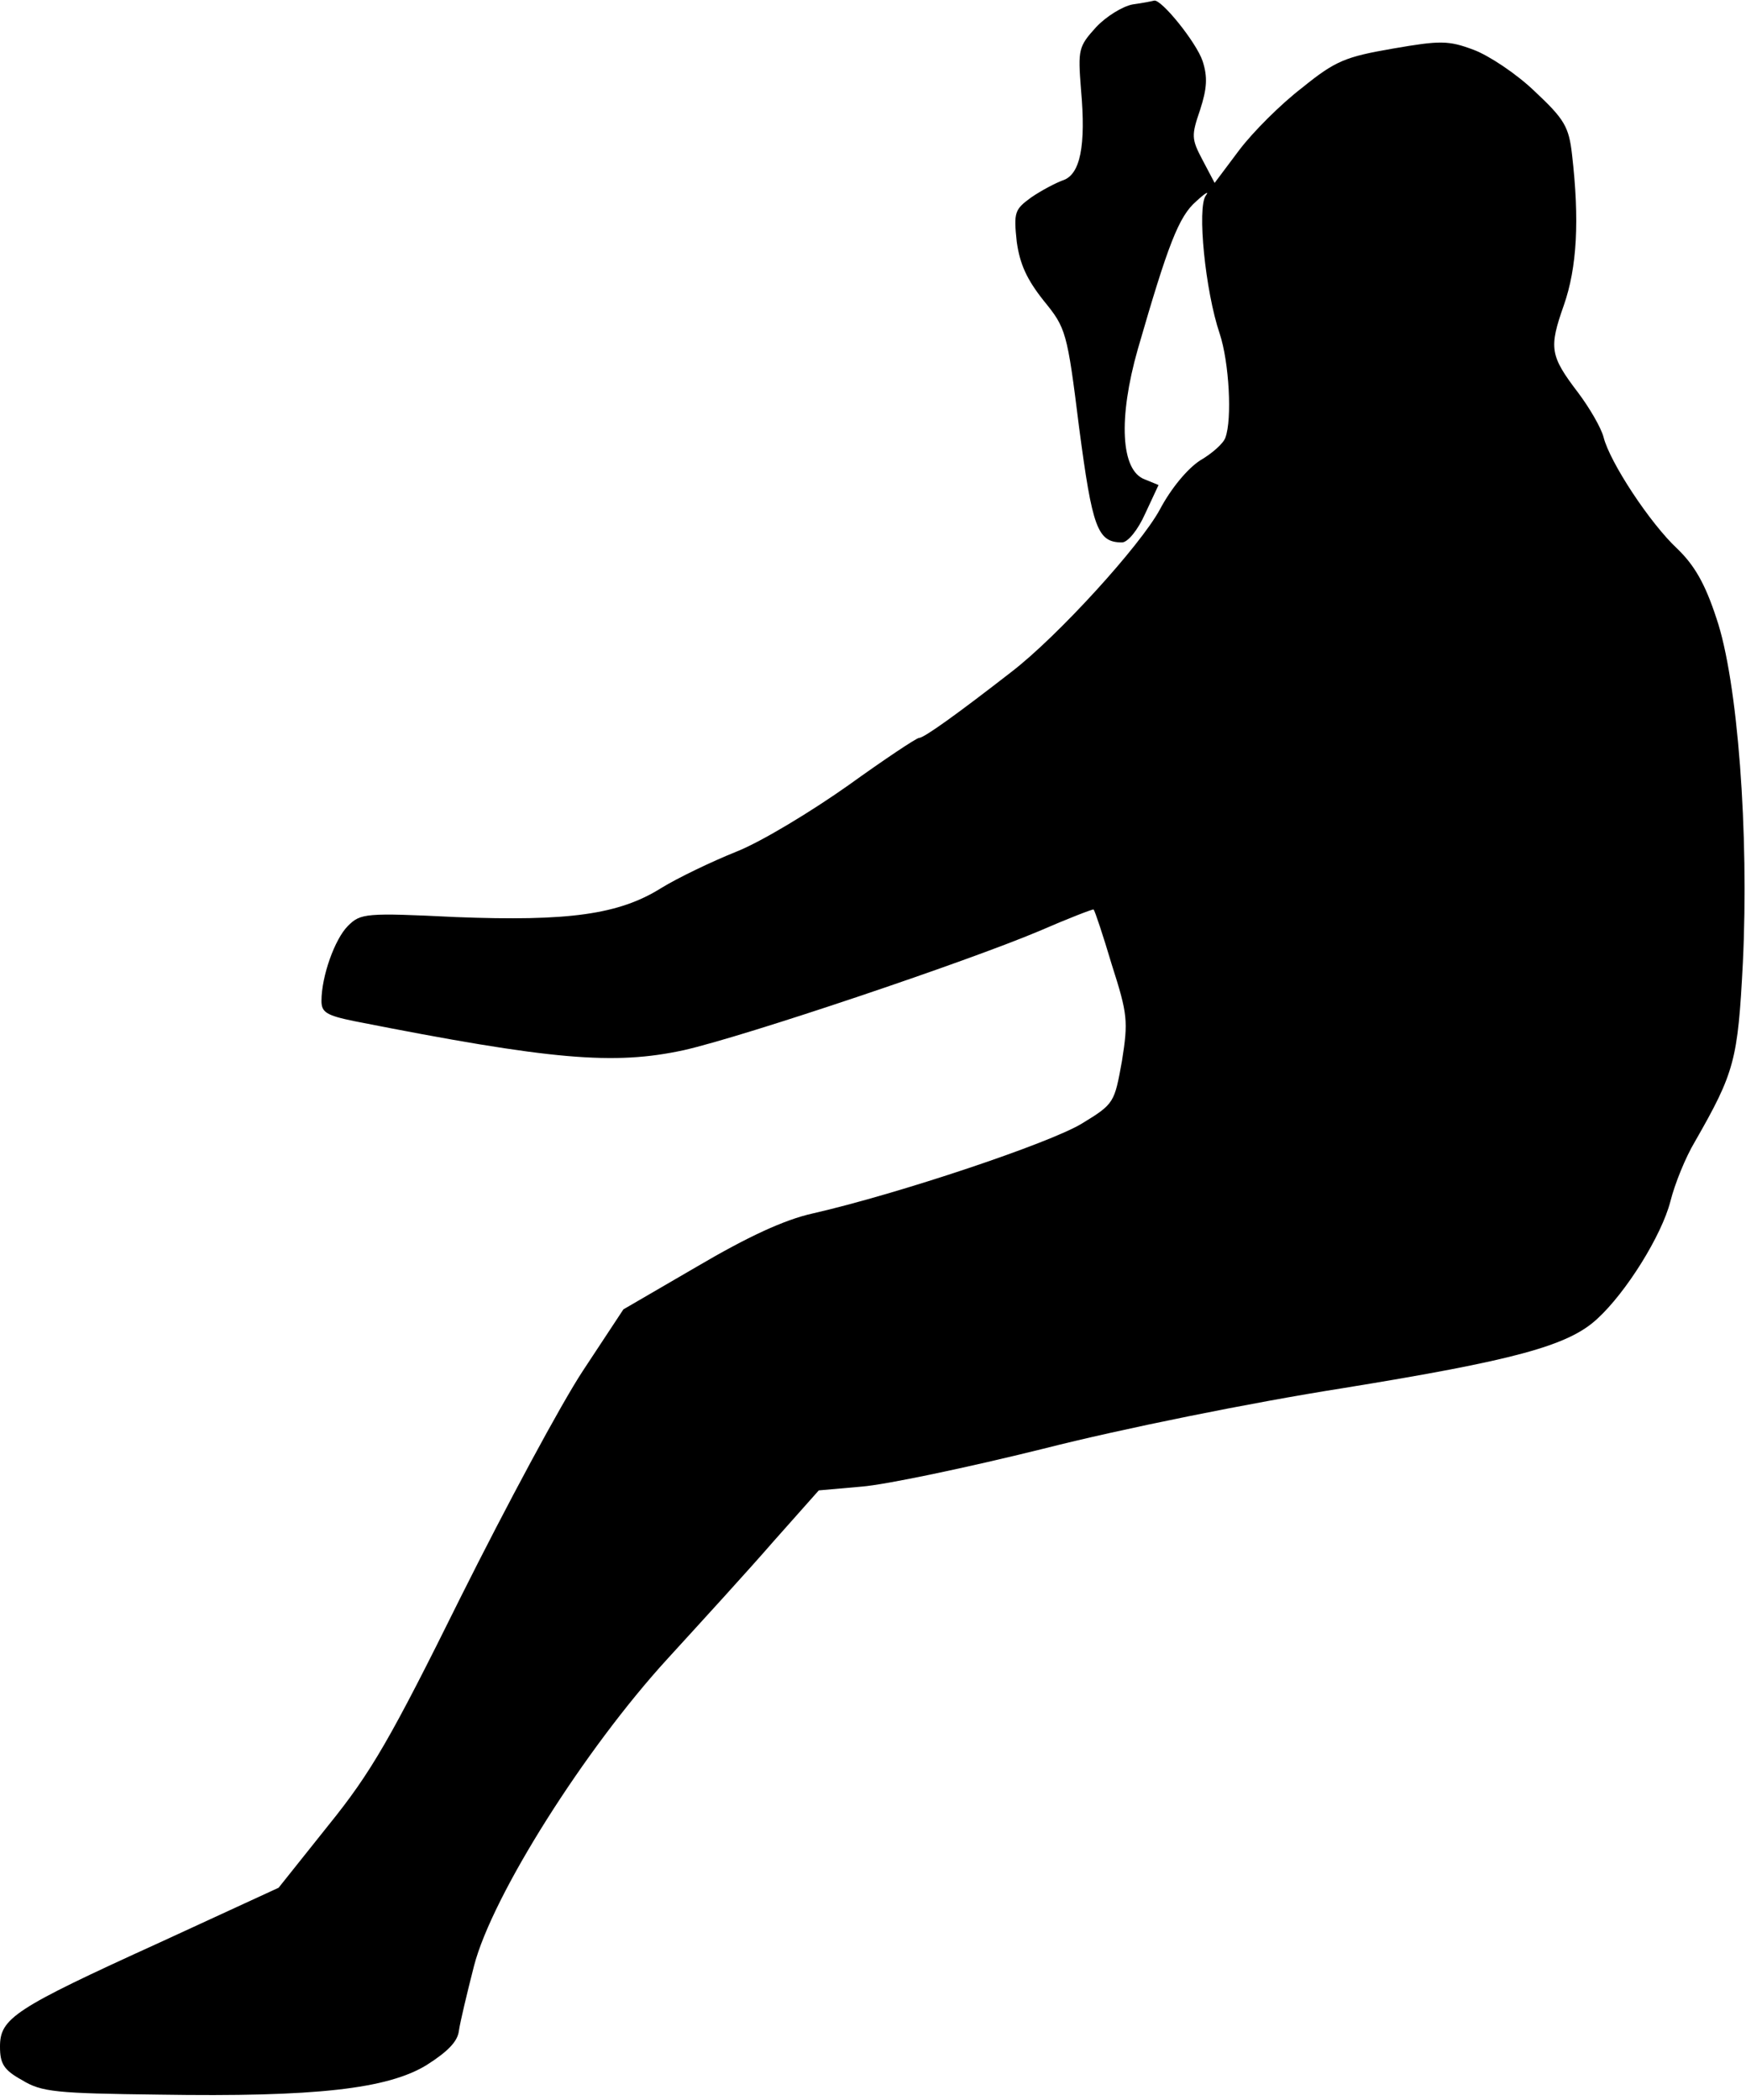 <?xml version="1.0" standalone="no"?>
<!DOCTYPE svg PUBLIC "-//W3C//DTD SVG 20010904//EN"
 "http://www.w3.org/TR/2001/REC-SVG-20010904/DTD/svg10.dtd">
<svg version="1.0" xmlns="http://www.w3.org/2000/svg"
 width="277pt" height="333pt" viewBox="0 0 277 333"
 preserveAspectRatio="xMidYMid meet">
<g transform="translate(0,333) scale(0.1,-0.1)"
fill="#000000" stroke="none">
<path fill="#000000" stroke="none" d="M1797 3323 c-16 -3 -42 -19 -58 -36
-28 -31 -29 -35 -24 -99 8 -89 -1 -135 -29 -144 -11 -4 -34 -16 -50 -27 -26
-19 -28 -23 -23 -70 5 -36 16 -60 43 -94 35 -43 37 -48 56 -201 21 -159 29
-182 68 -182 9 0 25 19 37 46 l21 45 -22 9 c-38 14 -42 97 -11 206 48 166 65
211 93 235 14 13 21 17 15 9 -14 -19 -1 -151 22 -219 15 -45 20 -136 9 -165
-3 -9 -21 -25 -40 -36 -20 -13 -46 -44 -64 -78 -31 -57 -161 -200 -235 -257
-85 -66 -139 -105 -147 -105 -4 0 -55 -34 -112 -75 -58 -41 -137 -89 -177
-105 -40 -16 -94 -42 -120 -58 -67 -42 -147 -53 -326 -46 -143 7 -151 6 -171
-14 -21 -21 -42 -80 -42 -119 0 -18 8 -23 52 -32 314 -62 412 -70 523 -46 97
22 448 140 564 189 46 20 85 35 86 34 2 -2 15 -41 29 -88 25 -78 26 -89 16
-152 -12 -66 -12 -68 -63 -99 -50 -31 -292 -112 -428 -143 -45 -10 -103 -37
-183 -84 l-117 -68 -64 -97 c-35 -53 -122 -215 -194 -359 -111 -224 -142 -278
-210 -362 l-79 -99 -189 -87 c-231 -105 -253 -120 -253 -165 0 -27 6 -37 35
-53 31 -19 54 -21 217 -23 249 -4 363 9 425 47 33 21 49 37 51 54 2 14 13 60
24 103 29 112 176 344 307 487 53 58 129 141 168 186 l72 81 68 6 c38 3 167
30 288 60 126 32 329 73 475 96 271 44 358 67 404 110 46 42 102 132 116 186
7 28 24 70 39 95 63 110 68 129 76 283 10 205 -8 448 -42 547 -18 55 -35 84
-62 110 -43 40 -107 137 -117 177 -4 15 -22 46 -40 70 -45 59 -47 71 -23 139
21 60 25 135 13 239 -5 44 -12 56 -59 100 -29 28 -73 57 -97 66 -40 15 -53 15
-128 2 -75 -13 -91 -19 -144 -62 -34 -26 -78 -70 -100 -99 l-39 -52 -19 36
c-18 34 -18 39 -4 80 11 34 12 52 4 77 -10 30 -66 99 -77 96 -4 -1 -19 -4 -34
-6z"/>
</g>
</svg>

